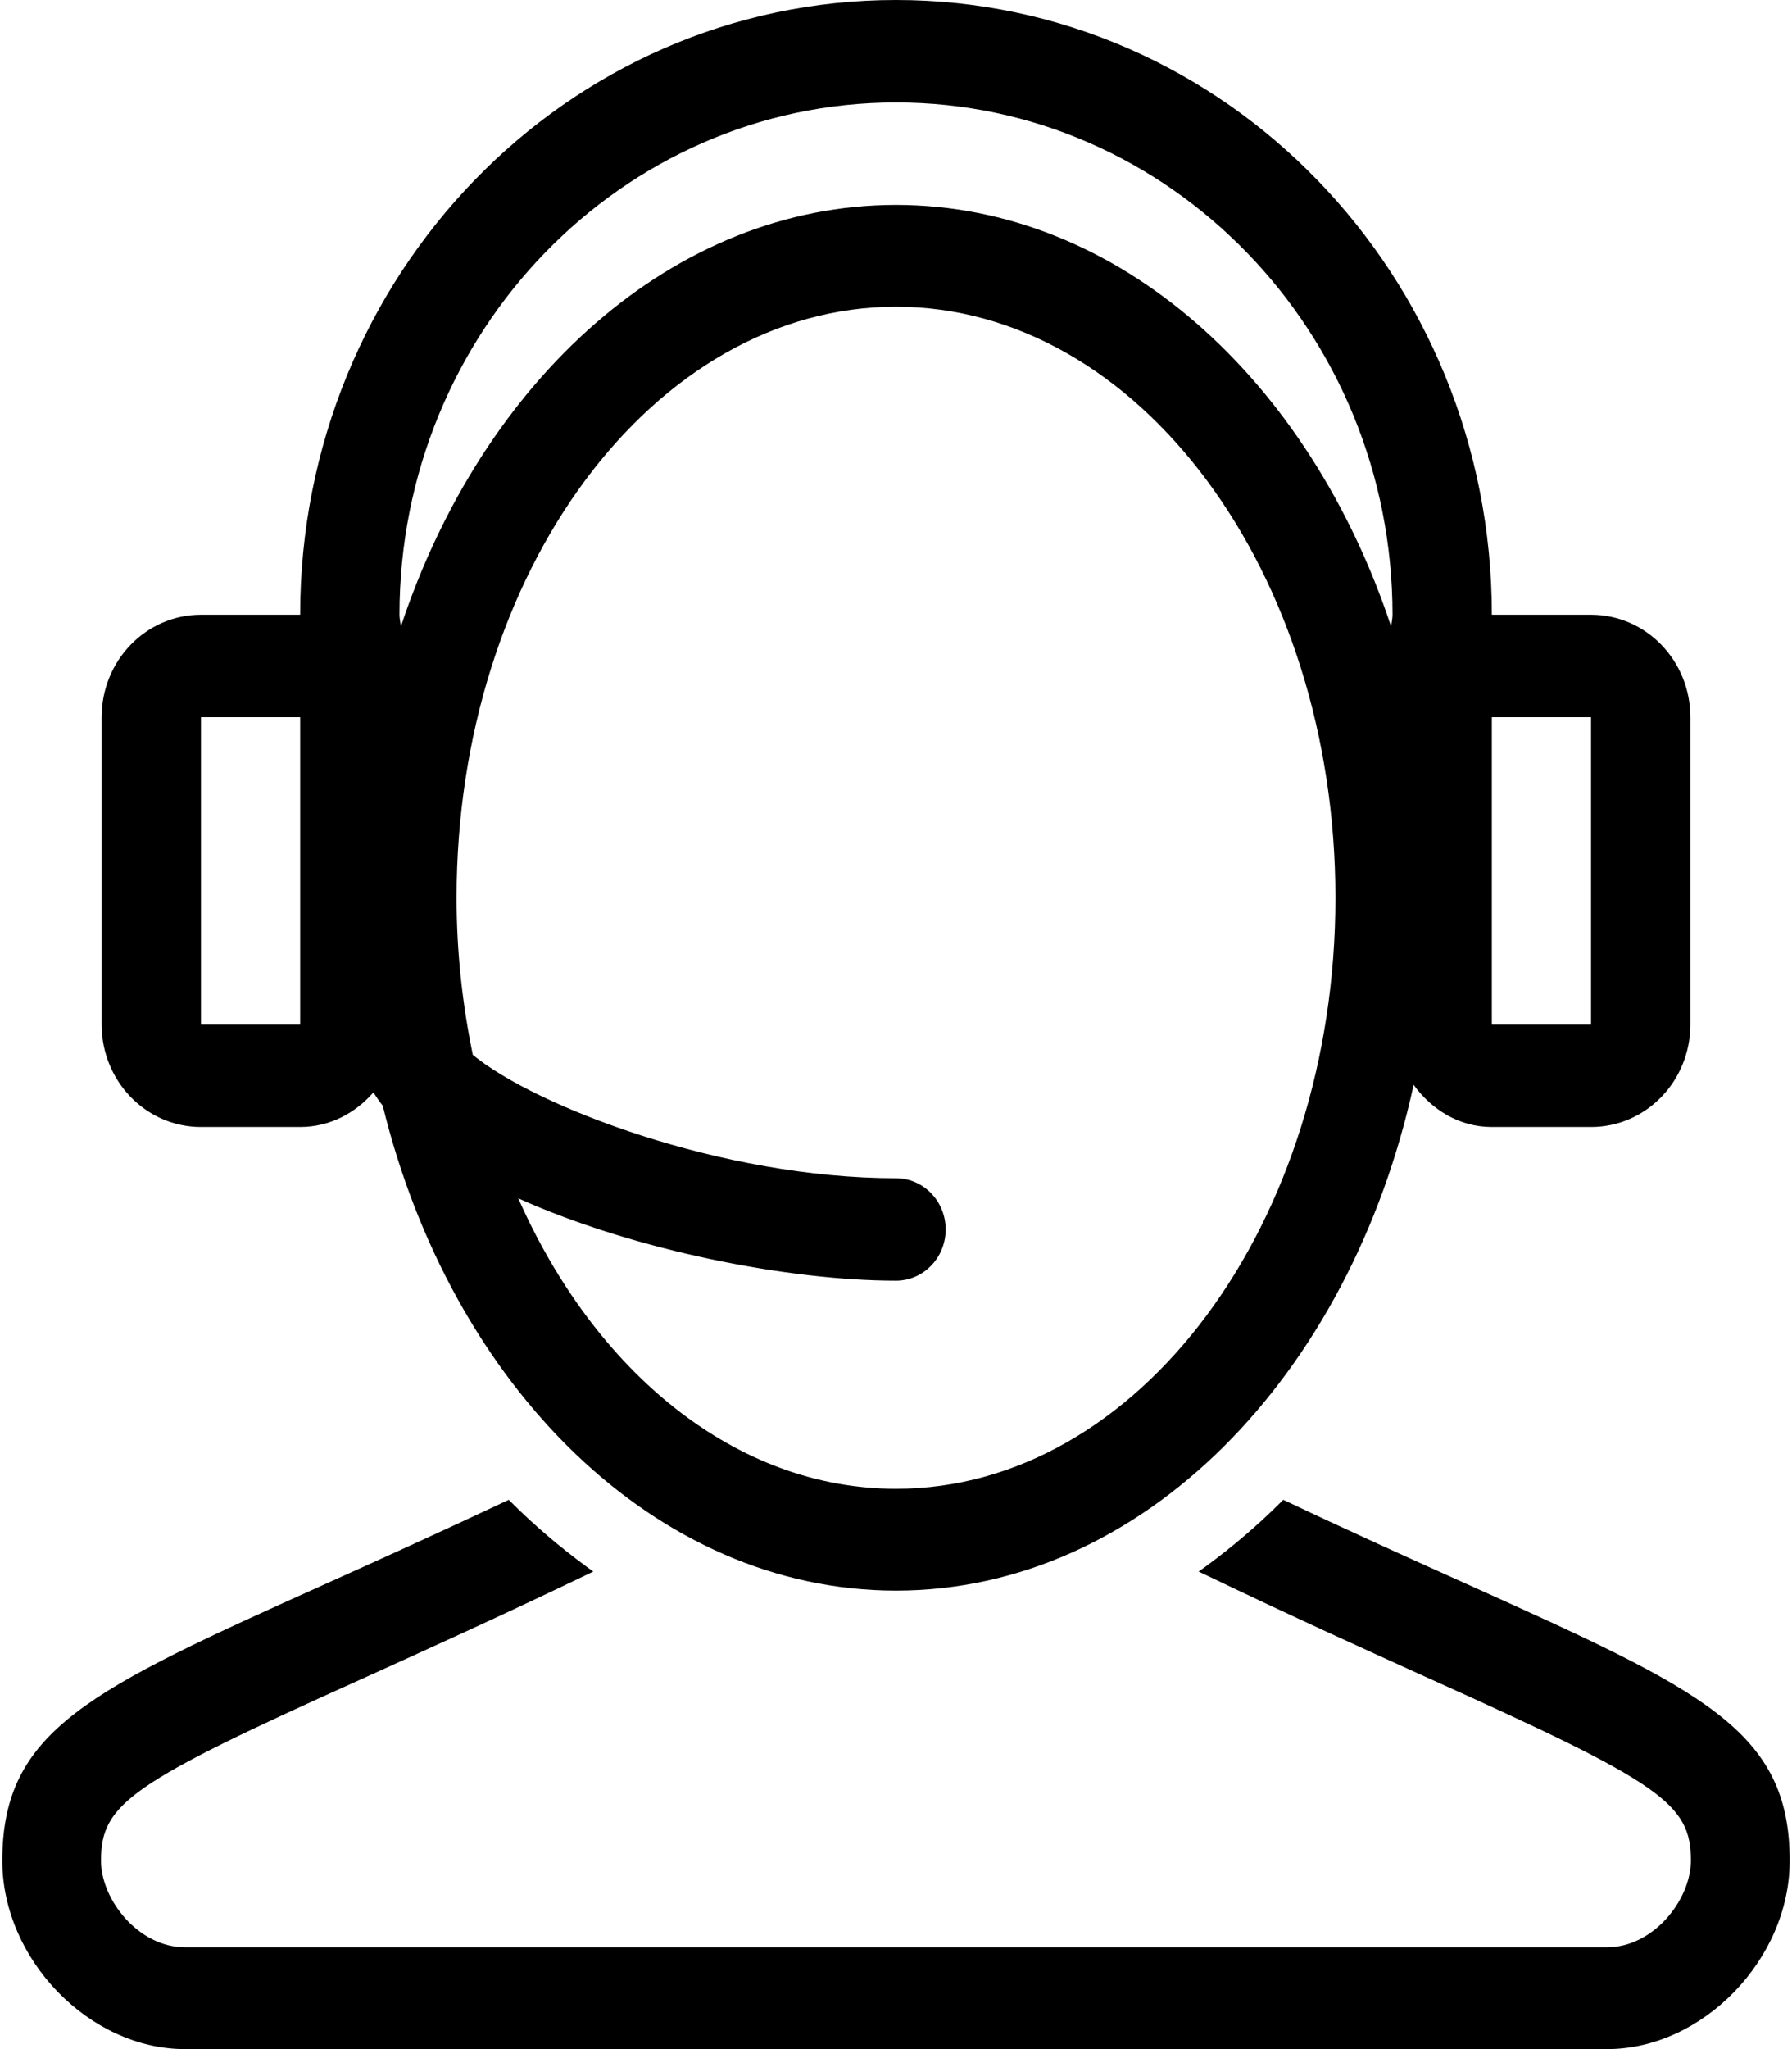 <?xml version="1.0" encoding="UTF-8"?>
<svg width="14px" height="16px" viewBox="0 0 14 16" version="1.1" xmlns="http://www.w3.org/2000/svg" xmlns:xlink="http://www.w3.org/1999/xlink">
    <!-- Generator: Sketch 44.1 (41455) - http://www.bohemiancoding.com/sketch -->
    <title>telemarketer</title>
    <desc>Created with Sketch.</desc>
    <defs></defs>
    <g id="Page-1" stroke="none" stroke-width="1" fill="none" fill-rule="evenodd">
        <g id="Settings" transform="translate(-1218, -87)" fill-rule="nonzero" fill="#000000">
            <g id="telemarketer" transform="translate(1218, 87)">
                <path d="M11.462,12.37 C11.049,12.184 10.581,11.974 10.049,11.722 L10.025,11.711 L10.006,11.73 C9.828,11.908 9.63,12.077 9.419,12.232 L9.364,12.271 L9.425,12.3 C10.093,12.621 10.673,12.883 11.163,13.105 C12.981,13.923 13.21,14.082 13.21,14.528 C13.21,14.834 12.918,15.205 12.555,15.205 L1.445,15.205 C1.082,15.205 0.789,14.834 0.789,14.528 C0.789,14.082 1.019,13.923 2.837,13.105 C3.327,12.883 3.907,12.621 4.575,12.3 L4.635,12.271 L4.581,12.232 C4.37,12.077 4.172,11.908 3.994,11.73 L3.975,11.711 L3.951,11.722 C3.418,11.973 2.951,12.184 2.538,12.37 C0.704,13.196 0.018,13.505 0.018,14.529 C0.018,15.299 0.698,16 1.445,16 L12.555,16 C13.302,16 13.982,15.299 13.982,14.529 C13.982,13.505 13.296,13.196 11.462,12.37 Z" id="Shape"></path>
                <path d="M12.43,4.8 L11.655,4.8 C11.655,2.149 9.571,0 7,0 C4.429,0 2.345,2.149 2.345,4.8 L1.57,4.8 C1.141,4.8 0.794,5.158 0.794,5.6 L0.794,8 C0.794,8.442 1.141,8.8 1.57,8.8 L2.345,8.8 C2.575,8.8 2.775,8.693 2.917,8.53 C2.941,8.565 2.962,8.6 2.99,8.633 C3.527,10.825 5.121,12.42 7,12.42 C8.924,12.42 10.547,10.746 11.044,8.471 C11.186,8.666 11.401,8.8 11.655,8.8 L12.43,8.8 C12.859,8.8 13.206,8.442 13.206,8 L13.206,5.6 C13.206,5.158 12.859,4.8 12.43,4.8 Z M2.345,8 L1.57,8 L1.57,5.6 L2.345,5.6 L2.345,8 Z M7,11.625 C5.745,11.625 4.648,10.712 4.049,9.357 C4.969,9.77 6.174,10 7,10 C7.214,10 7.388,9.821 7.388,9.6 C7.388,9.379 7.214,9.2 7,9.2 C5.636,9.2 4.182,8.638 3.694,8.237 C3.613,7.845 3.567,7.435 3.567,7.01 C3.567,4.465 5.107,2.395 7,2.395 C8.893,2.395 10.433,4.465 10.433,7.01 C10.433,9.554 8.893,11.625 7,11.625 Z M10.869,4.895 C10.228,2.96 8.735,1.6 7,1.6 C5.265,1.6 3.772,2.96 3.131,4.895 C3.13,4.863 3.121,4.833 3.121,4.8 C3.121,2.594 4.861,0.8 7,0.8 C9.139,0.8 10.879,2.594 10.879,4.8 C10.879,4.833 10.87,4.863 10.869,4.895 Z M12.43,8 L11.655,8 L11.655,5.6 L12.43,5.6 L12.43,8 Z" id="Shape"></path>
            </g>
        </g>
    </g>
</svg>